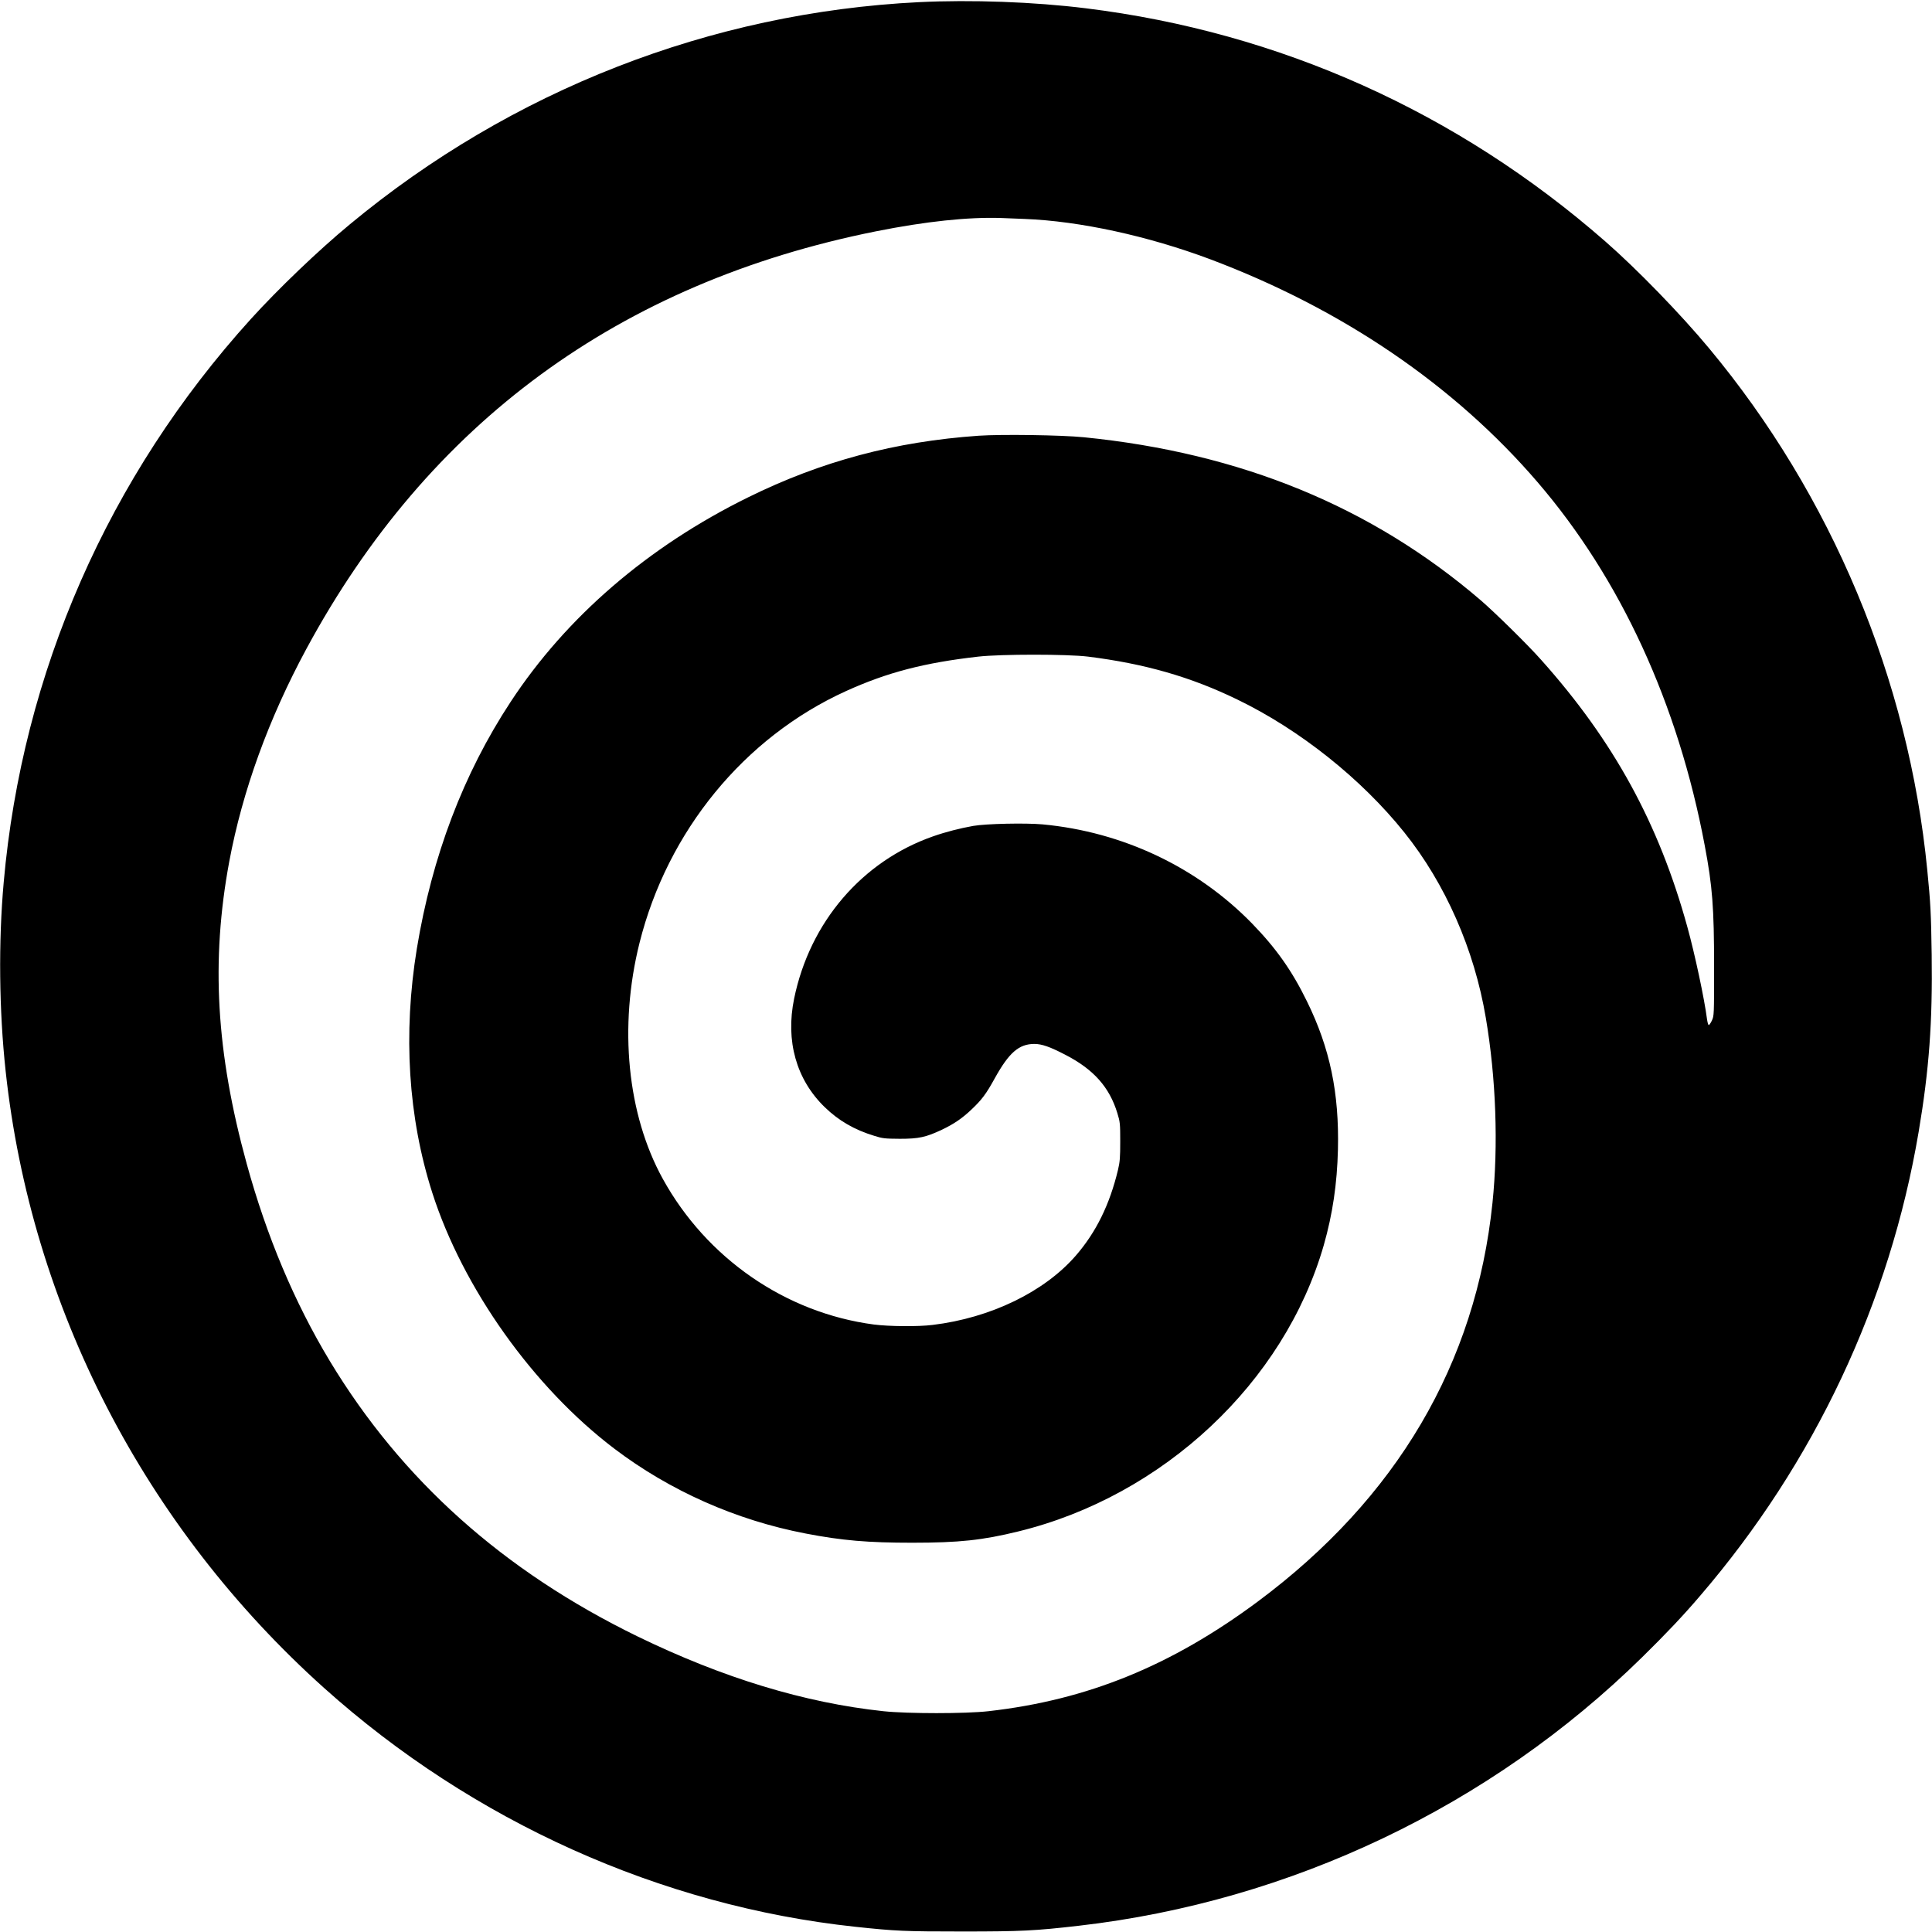 <?xml version="1.0" standalone="no"?>
<!DOCTYPE svg PUBLIC "-//W3C//DTD SVG 20010904//EN"
 "http://www.w3.org/TR/2001/REC-SVG-20010904/DTD/svg10.dtd">
<svg version="1.0" xmlns="http://www.w3.org/2000/svg"
 width="1884pt" height="1884pt" viewBox="0 0 1884 1884"
 preserveAspectRatio="xMidYMid meet">
<g transform="translate(0,1884) scale(0.1,-0.1)"
fill="#000000" stroke="none">
<path d="M8961 18819 c-2032 -101 -3975 -860 -5551 -2168 -306 -253 -698 -629
-963 -921 -1390 -1534 -2230 -3448 -2411 -5495 -52 -581 -45 -1249 19 -1840
248 -2301 1356 -4446 3105 -6015 1452 -1302 3284 -2126 5180 -2329 392 -42
483 -46 1045 -46 576 0 710 7 1135 56 2067 237 4016 1167 5494 2619 235 231
399 404 567 601 1113 1296 1848 2858 2129 4523 102 604 136 1071 127 1726 -6
397 -11 504 -43 825 -182 1858 -932 3653 -2129 5090 -276 332 -703 772 -1010
1040 -1442 1262 -3177 2041 -5065 2274 -506 63 -1118 85 -1629 60z m1031
-2114 c538 -21 1203 -166 1809 -393 1286 -484 2379 -1227 3191 -2172 810 -942
1372 -2162 1632 -3546 75 -396 91 -606 91 -1179 0 -475 0 -481 -22 -528 -13
-27 -27 -46 -31 -43 -5 3 -12 29 -16 58 -25 196 -119 637 -192 900 -278 1008
-718 1812 -1425 2603 -132 149 -449 460 -589 581 -1064 913 -2340 1437 -3870
1590 -221 22 -803 30 -1026 15 -816 -57 -1533 -248 -2249 -601 -975 -480
-1773 -1167 -2316 -1995 -461 -701 -766 -1507 -914 -2405 -136 -833 -85 -1647
151 -2383 298 -929 986 -1896 1775 -2494 542 -411 1187 -697 1864 -827 358
-69 610 -90 1040 -90 457 0 684 24 1035 110 1413 345 2594 1452 2979 2792 86
302 130 598 138 932 13 553 -78 989 -302 1445 -146 299 -300 517 -535 759
-536 550 -1261 894 -2043 967 -167 15 -548 7 -677 -15 -128 -23 -266 -58 -389
-101 -694 -242 -1204 -837 -1357 -1583 -85 -413 21 -790 299 -1059 135 -131
288 -220 482 -279 82 -26 104 -28 250 -29 185 0 254 15 411 89 117 56 198 111
289 198 98 93 141 149 225 302 139 251 236 336 387 336 72 0 153 -28 306 -108
272 -141 426 -314 503 -567 26 -84 28 -101 28 -275 0 -157 -3 -199 -22 -279
-81 -338 -214 -608 -411 -835 -307 -354 -832 -608 -1396 -676 -142 -18 -426
-15 -574 4 -861 114 -1631 646 -2058 1421 -346 628 -431 1482 -227 2299 273
1092 1021 2005 2012 2456 403 183 764 277 1292 337 225 25 864 25 1070 0 552
-69 1000 -197 1455 -418 610 -295 1211 -774 1629 -1296 401 -500 683 -1142
795 -1808 100 -590 123 -1244 65 -1805 -162 -1569 -934 -2880 -2289 -3888
-843 -626 -1661 -960 -2627 -1069 -221 -25 -787 -25 -1023 0 -769 82 -1566
325 -2395 728 -1312 639 -2305 1528 -3005 2689 -344 571 -614 1212 -809 1921
-299 1088 -350 1982 -170 2949 129 689 384 1391 751 2071 1191 2206 3054 3572
5554 4073 485 97 902 141 1224 130 50 -2 152 -6 227 -9z"/>
</g>
</svg>
